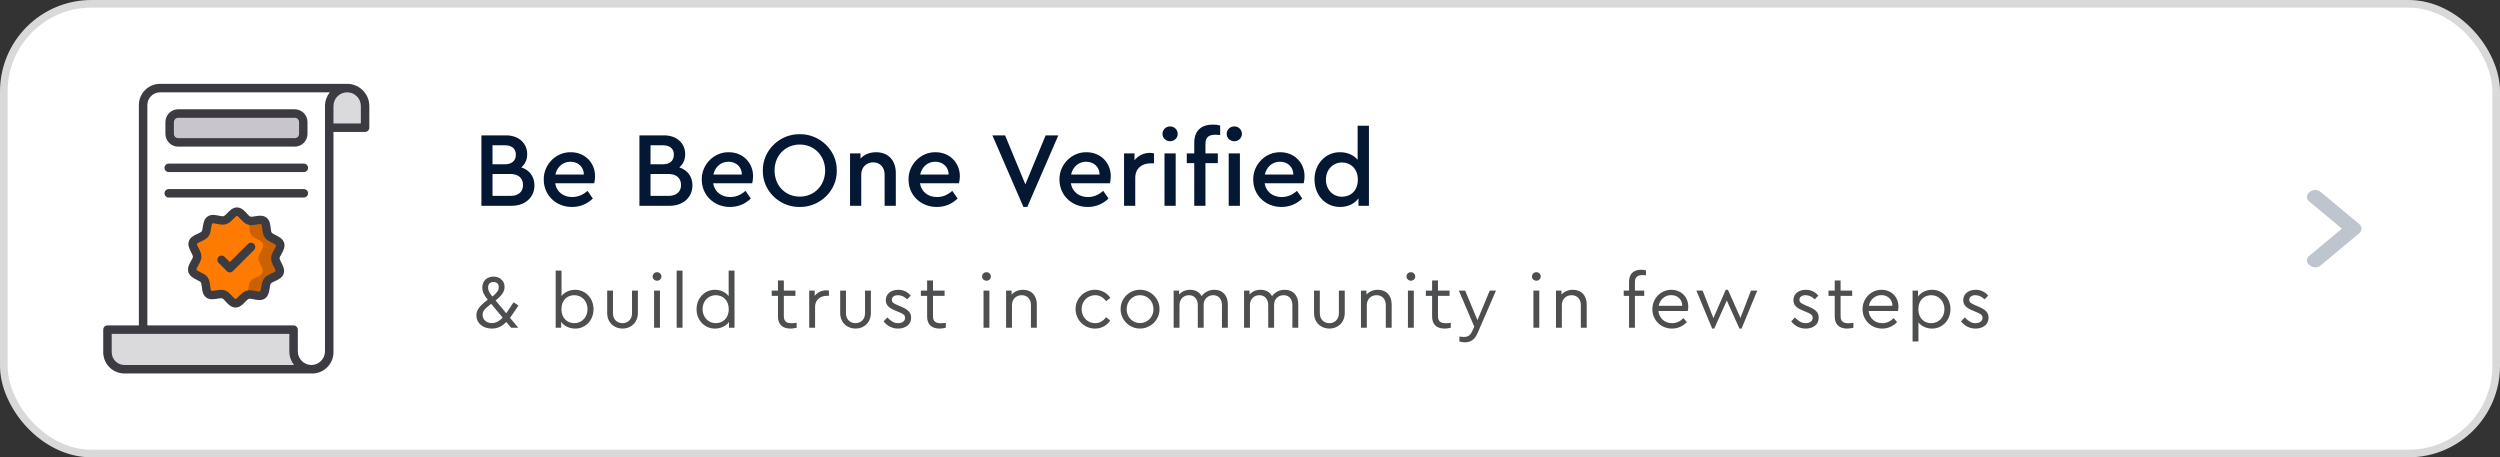 <svg width="328" height="60" viewBox="0 0 328 60" fill="none" xmlns="http://www.w3.org/2000/svg">
<rect x="0" y="0" width="328" height="60" fill="#333333" stroke="none"/>
<rect x="0.5" y="0.5" width="327" height="59" rx="11.5" fill="white"/>
<rect x="0.5" y="0.5" width="327" height="59" rx="11.5" stroke="#D9D9D9"/>
<g clip-path="url(#clip0_140_2564)">
<path d="M45.421 11.557L43.194 16.752V46.217C43.194 47.449 42.2 48.443 40.968 48.443H16.55L18.776 44.413V13.783C18.776 12.551 19.771 11.557 21.003 11.557H45.421Z" fill="white"/>
<path d="M38.444 43.248H14.101V46.217C14.101 47.449 15.095 48.443 16.327 48.443H41.042" fill="#DADADC"/>
<path d="M38.518 43.248V46.105C38.518 47.397 39.565 48.443 40.856 48.443C42.148 48.443 43.194 47.397 43.194 46.105V43.248" fill="white"/>
<path d="M45.547 11.557C46.846 11.557 47.9 12.611 47.9 13.909V16.752H43.194V13.909C43.194 12.611 44.248 11.557 45.547 11.557Z" fill="#DADADC"/>
<path d="M23.37 14.896H38.681C39.297 14.896 39.795 15.394 39.795 16.01V17.568C39.795 18.184 39.297 18.682 38.681 18.682H23.37C22.754 18.682 22.257 18.184 22.257 17.568V16.01C22.257 15.394 22.762 14.896 23.37 14.896Z" fill="#C8C5CC"/>
<path d="M36.744 32.026C36.923 32.598 36.128 33.303 36.114 33.874C36.106 34.468 36.863 35.196 36.678 35.745C36.485 36.294 35.431 36.405 35.082 36.873C34.733 37.333 34.926 38.379 34.444 38.713C33.976 39.04 33.063 38.513 32.492 38.684C31.92 38.862 31.46 39.812 30.889 39.797C30.295 39.79 29.872 38.817 29.33 38.624C28.781 38.431 27.846 38.936 27.378 38.58C26.918 38.231 27.14 37.199 26.799 36.717C26.473 36.249 25.419 36.108 25.248 35.537C25.07 34.965 25.864 34.26 25.879 33.689C25.886 33.095 25.129 32.368 25.315 31.819C25.508 31.269 26.562 31.158 26.91 30.69C27.259 30.23 27.066 29.184 27.549 28.85C28.016 28.523 28.929 29.05 29.501 28.879C30.072 28.709 30.532 27.751 31.104 27.766C31.698 27.774 32.121 28.746 32.662 28.939C33.212 29.132 34.147 28.627 34.614 28.983C35.075 29.332 34.852 30.364 35.193 30.846C35.52 31.314 36.566 31.455 36.744 32.026Z" fill="#FF7A00"/>
<path d="M36.744 32.026C36.566 31.455 35.52 31.314 35.193 30.846C34.852 30.364 35.075 29.332 34.614 28.983C34.147 28.634 33.212 29.132 32.662 28.939C32.113 28.753 31.69 27.781 31.104 27.766C30.696 27.759 30.339 28.248 29.961 28.59C30.117 28.746 30.273 27.766 30.436 27.825C30.985 28.018 31.92 28.627 32.388 28.983C32.848 29.332 32.625 30.364 32.967 30.846C33.293 31.314 34.347 31.455 34.518 32.026C34.696 32.598 33.902 33.303 33.887 33.874C33.88 34.468 34.637 35.195 34.451 35.745C34.258 36.294 33.204 36.405 32.855 36.873C32.507 37.333 32.7 38.379 32.217 38.713C31.75 39.04 30.837 39.626 30.265 39.797C30.102 39.849 29.953 38.84 29.805 38.973C30.154 39.322 30.48 39.789 30.889 39.797C31.46 39.804 31.913 38.854 32.492 38.684C33.063 38.505 33.976 39.04 34.444 38.713C34.926 38.372 34.74 37.333 35.082 36.873C35.431 36.405 36.485 36.301 36.678 35.745C36.863 35.195 36.106 34.468 36.114 33.874C36.128 33.303 36.922 32.605 36.744 32.026Z" fill="#CB6100"/>
<path d="M39.854 22.578H22.138C21.834 22.578 21.582 22.326 21.582 22.021C21.582 21.717 21.834 21.465 22.138 21.465H39.862C40.166 21.465 40.419 21.717 40.419 22.021C40.419 22.326 40.166 22.578 39.854 22.578ZM39.854 25.918H22.138C21.834 25.918 21.582 25.666 21.582 25.361C21.582 25.057 21.834 24.805 22.138 24.805H39.862C40.166 24.805 40.419 25.057 40.419 25.361C40.419 25.666 40.166 25.918 39.854 25.918Z" fill="white"/>
<path d="M45.547 11H21.003C19.467 11 18.22 12.247 18.22 13.783V42.691H14.101C13.796 42.691 13.544 42.944 13.544 43.248V46.217C13.544 47.753 14.791 49 16.327 49H41.101C42.571 48.926 43.751 47.709 43.751 46.217V17.309H47.9C48.204 17.309 48.456 17.056 48.456 16.752V13.909C48.456 12.306 47.15 11 45.547 11ZM16.327 47.887C15.407 47.887 14.657 47.137 14.657 46.217V43.805H37.962V46.105C37.962 46.773 38.192 47.397 38.578 47.887H16.327ZM42.638 13.909V46.105C42.638 47.085 41.836 47.887 40.856 47.887C39.877 47.887 39.075 47.085 39.075 46.105V43.248C39.075 42.944 38.823 42.691 38.519 42.691H19.333V13.783C19.333 12.863 20.083 12.113 21.003 12.113H43.261C42.875 12.611 42.638 13.234 42.638 13.909ZM47.343 16.195H43.751V13.909C43.751 12.922 44.553 12.113 45.547 12.113C46.542 12.113 47.343 12.915 47.343 13.909V16.195ZM23.37 19.238H38.674C39.595 19.238 40.344 18.489 40.344 17.568V16.01C40.344 15.089 39.595 14.34 38.674 14.34H23.37C22.45 14.34 21.701 15.089 21.701 16.01V17.568C21.708 18.489 22.45 19.238 23.37 19.238ZM22.821 16.01C22.821 15.706 23.074 15.453 23.378 15.453H38.682C38.986 15.453 39.239 15.706 39.239 16.01V17.568C39.239 17.873 38.986 18.125 38.682 18.125H23.37C23.066 18.125 22.814 17.873 22.814 17.568V16.01H22.821ZM37.279 31.863C37.108 31.314 36.581 31.054 36.158 30.839C35.973 30.742 35.713 30.616 35.646 30.527C35.572 30.423 35.542 30.141 35.513 29.911C35.461 29.451 35.394 28.879 34.949 28.538C34.503 28.204 33.924 28.293 33.464 28.375C33.249 28.412 32.96 28.456 32.841 28.419C32.73 28.382 32.529 28.167 32.388 28.003C32.069 27.655 31.676 27.224 31.111 27.217H31.089C30.547 27.217 30.169 27.603 29.835 27.944C29.672 28.115 29.464 28.323 29.338 28.36C29.212 28.397 28.922 28.337 28.692 28.293C28.217 28.197 27.683 28.093 27.23 28.404C26.762 28.731 26.681 29.31 26.606 29.77C26.577 29.985 26.532 30.275 26.458 30.364C26.384 30.46 26.117 30.586 25.916 30.675C25.493 30.868 24.966 31.113 24.781 31.64C24.602 32.167 24.862 32.679 25.078 33.095C25.181 33.303 25.315 33.555 25.315 33.681C25.315 33.793 25.174 34.045 25.07 34.223C24.84 34.639 24.551 35.151 24.714 35.7C24.885 36.249 25.412 36.509 25.835 36.724C26.02 36.821 26.28 36.947 26.347 37.036C26.421 37.14 26.451 37.422 26.48 37.652C26.532 38.112 26.599 38.684 27.044 39.025C27.49 39.359 28.069 39.27 28.529 39.188C28.744 39.151 29.033 39.107 29.152 39.144C29.264 39.181 29.464 39.396 29.605 39.559C29.924 39.908 30.317 40.339 30.881 40.346H30.904C31.445 40.346 31.824 39.96 32.158 39.619C32.321 39.448 32.529 39.24 32.655 39.203C32.781 39.166 33.071 39.225 33.301 39.27C33.776 39.366 34.31 39.47 34.763 39.159C35.231 38.832 35.312 38.253 35.386 37.793C35.416 37.578 35.461 37.288 35.535 37.199C35.609 37.103 35.876 36.977 36.077 36.888C36.5 36.694 37.027 36.45 37.212 35.923C37.39 35.396 37.131 34.884 36.915 34.468C36.812 34.26 36.678 34.008 36.678 33.882C36.678 33.77 36.819 33.518 36.923 33.34C37.153 32.924 37.442 32.412 37.279 31.863ZM35.921 34.98C36.01 35.151 36.173 35.462 36.158 35.559C36.114 35.648 35.787 35.797 35.609 35.878C35.268 36.034 34.882 36.212 34.644 36.531C34.407 36.85 34.34 37.266 34.288 37.63C34.258 37.823 34.206 38.186 34.132 38.246C34.043 38.283 33.717 38.223 33.524 38.179C33.153 38.105 32.73 38.023 32.336 38.142C31.943 38.261 31.639 38.565 31.371 38.84C31.23 38.98 31 39.218 30.904 39.233C30.807 39.218 30.555 38.951 30.421 38.81C30.169 38.535 29.887 38.223 29.508 38.097C29.345 38.045 29.182 38.023 29.019 38.023C28.788 38.023 28.558 38.06 28.343 38.097C28.15 38.127 27.794 38.186 27.712 38.142C27.645 38.068 27.601 37.719 27.579 37.526C27.534 37.155 27.482 36.732 27.252 36.398C27.029 36.078 26.658 35.893 26.324 35.73C26.154 35.648 25.805 35.47 25.775 35.373C25.745 35.284 25.939 34.935 26.035 34.772C26.213 34.453 26.421 34.09 26.428 33.696C26.436 33.288 26.243 32.909 26.072 32.575C25.983 32.405 25.82 32.093 25.835 31.997C25.879 31.907 26.206 31.759 26.384 31.677C26.725 31.521 27.111 31.343 27.349 31.024C27.586 30.705 27.653 30.29 27.705 29.926C27.735 29.733 27.787 29.369 27.861 29.31C27.95 29.273 28.276 29.332 28.469 29.377C28.84 29.451 29.264 29.532 29.657 29.414C30.05 29.295 30.355 28.991 30.622 28.716C30.763 28.575 30.993 28.337 31.089 28.323C31.186 28.33 31.438 28.605 31.572 28.746C31.824 29.02 32.106 29.332 32.485 29.458C32.863 29.592 33.286 29.518 33.65 29.458C33.843 29.428 34.199 29.369 34.281 29.414C34.347 29.488 34.392 29.837 34.414 30.03C34.459 30.401 34.511 30.824 34.741 31.158C34.964 31.477 35.335 31.663 35.669 31.826C35.839 31.907 36.188 32.086 36.218 32.182C36.248 32.271 36.054 32.62 35.958 32.783C35.78 33.102 35.572 33.466 35.565 33.859C35.557 34.268 35.75 34.646 35.921 34.98ZM32.536 32.004L30.154 34.386L29.464 33.696C29.249 33.481 28.892 33.481 28.677 33.696C28.462 33.911 28.462 34.268 28.677 34.483L29.768 35.574C29.872 35.678 30.013 35.737 30.162 35.737C30.31 35.737 30.451 35.678 30.555 35.574L33.331 32.798C33.546 32.583 33.546 32.227 33.331 32.011C33.101 31.789 32.752 31.789 32.536 32.004ZM22.139 22.578H39.862C40.166 22.578 40.419 22.326 40.419 22.021C40.419 21.717 40.166 21.465 39.862 21.465H22.139C21.834 21.465 21.582 21.717 21.582 22.021C21.582 22.326 21.827 22.578 22.139 22.578ZM22.139 25.918H39.862C40.166 25.918 40.419 25.666 40.419 25.361C40.419 25.057 40.166 24.805 39.862 24.805H22.139C21.834 24.805 21.582 25.057 21.582 25.361C21.582 25.666 21.827 25.918 22.139 25.918Z" fill="#3C3B41"/>
</g>
<path d="M70.12 24.312C70.12 25.866 68.93 27 67.124 27H63.162V17.76H66.396C68.062 17.76 69.168 18.796 69.168 20.224C69.168 20.938 68.902 21.526 68.398 21.96C69.476 22.31 70.12 23.178 70.12 24.312ZM66.256 19.062H64.618V21.554H66.256C67.166 21.554 67.684 21.064 67.684 20.294C67.684 19.524 67.166 19.062 66.256 19.062ZM68.622 24.27C68.622 23.388 68.02 22.828 66.998 22.828H64.618V25.698H66.998C68.02 25.698 68.622 25.152 68.622 24.27ZM77.962 24.046H72.838C73.02 25.166 73.902 25.852 75.078 25.852C75.792 25.852 76.464 25.586 77.08 25.04L77.78 26.048C76.996 26.79 76.086 27.154 75.036 27.154C72.936 27.154 71.34 25.6 71.34 23.57C71.298 21.596 72.95 19.93 74.896 19.972C76.716 19.972 78.074 21.33 78.074 23.122C78.074 23.416 78.032 23.724 77.962 24.046ZM72.866 22.898H76.604C76.59 21.848 75.806 21.218 74.84 21.218C73.874 21.218 73.09 21.876 72.866 22.898ZM90.85 24.312C90.85 25.866 89.66 27 87.855 27H83.892V17.76H87.126C88.793 17.76 89.898 18.796 89.898 20.224C89.898 20.938 89.632 21.526 89.129 21.96C90.207 22.31 90.85 23.178 90.85 24.312ZM86.987 19.062H85.349V21.554H86.987C87.897 21.554 88.415 21.064 88.415 20.294C88.415 19.524 87.897 19.062 86.987 19.062ZM89.353 24.27C89.353 23.388 88.751 22.828 87.728 22.828H85.349V25.698H87.728C88.751 25.698 89.353 25.152 89.353 24.27ZM98.693 24.046H93.569C93.751 25.166 94.633 25.852 95.809 25.852C96.523 25.852 97.195 25.586 97.811 25.04L98.511 26.048C97.727 26.79 96.817 27.154 95.767 27.154C93.667 27.154 92.071 25.6 92.071 23.57C92.029 21.596 93.681 19.93 95.627 19.972C97.447 19.972 98.805 21.33 98.805 23.122C98.805 23.416 98.763 23.724 98.693 24.046ZM93.597 22.898H97.335C97.321 21.848 96.537 21.218 95.571 21.218C94.605 21.218 93.821 21.876 93.597 22.898ZM100.083 22.38C100.041 19.734 102.295 17.564 104.927 17.606C107.545 17.564 109.841 19.734 109.785 22.38C109.841 25.026 107.545 27.196 104.927 27.154C102.281 27.196 100.027 25.026 100.083 22.38ZM108.259 22.366C108.259 20.434 106.831 18.964 104.941 18.964C103.023 18.964 101.623 20.42 101.623 22.366C101.623 24.34 103.023 25.796 104.941 25.796C106.831 25.796 108.259 24.34 108.259 22.366ZM117.531 22.702V27H116.061V22.898C116.061 21.946 115.459 21.302 114.563 21.302C113.653 21.302 112.995 21.96 112.995 22.898V27H111.525V20.126H112.897V20.798C113.415 20.252 114.101 19.972 114.955 19.972C116.565 19.972 117.531 21.064 117.531 22.702ZM125.822 24.046H120.698C120.88 25.166 121.762 25.852 122.938 25.852C123.652 25.852 124.324 25.586 124.94 25.04L125.64 26.048C124.856 26.79 123.946 27.154 122.896 27.154C120.796 27.154 119.2 25.6 119.2 23.57C119.158 21.596 120.81 19.93 122.756 19.972C124.576 19.972 125.934 21.33 125.934 23.122C125.934 23.416 125.892 23.724 125.822 24.046ZM120.726 22.898H124.464C124.45 21.848 123.666 21.218 122.7 21.218C121.734 21.218 120.95 21.876 120.726 22.898ZM137.187 17.76H138.853L134.779 27.154H134.275L130.201 17.76H131.867L134.527 24.186L137.187 17.76ZM145.623 24.046H140.499C140.681 25.166 141.563 25.852 142.739 25.852C143.453 25.852 144.125 25.586 144.741 25.04L145.441 26.048C144.657 26.79 143.747 27.154 142.697 27.154C140.597 27.154 139.001 25.6 139.001 23.57C138.959 21.596 140.611 19.93 142.557 19.972C144.377 19.972 145.735 21.33 145.735 23.122C145.735 23.416 145.693 23.724 145.623 24.046ZM140.527 22.898H144.265C144.251 21.848 143.467 21.218 142.501 21.218C141.535 21.218 140.751 21.876 140.527 22.898ZM151.409 20.126V21.428H150.961C149.799 21.428 148.945 22.114 148.945 23.332V27H147.475V20.126H148.847V21.022C149.337 20.406 150.065 20.056 150.849 20.056C151.059 20.056 151.241 20.084 151.409 20.126ZM152.781 27V20.126H154.251V27H152.781ZM152.515 17.564C152.515 17.018 152.963 16.584 153.523 16.584C154.069 16.584 154.517 17.018 154.517 17.564C154.517 18.11 154.069 18.53 153.523 18.53C152.963 18.53 152.515 18.11 152.515 17.564ZM158.155 18.866V20.126H159.779V21.4H158.155V27H156.685V21.4H155.705V20.126H156.685V18.74C156.685 17.13 157.623 16.346 159.135 16.346C159.513 16.346 159.821 16.388 160.087 16.472V17.718C159.863 17.69 159.667 17.676 159.499 17.676C158.603 17.676 158.155 17.984 158.155 18.866ZM161.205 27V20.126H162.675V27H161.205ZM160.939 17.564C160.939 17.018 161.387 16.584 161.947 16.584C162.493 16.584 162.941 17.018 162.941 17.564C162.941 18.11 162.493 18.53 161.947 18.53C161.387 18.53 160.939 18.11 160.939 17.564ZM171.045 24.046H165.921C166.103 25.166 166.985 25.852 168.161 25.852C168.875 25.852 169.547 25.586 170.163 25.04L170.863 26.048C170.079 26.79 169.169 27.154 168.119 27.154C166.019 27.154 164.423 25.6 164.423 23.57C164.381 21.596 166.033 19.93 167.979 19.972C169.799 19.972 171.157 21.33 171.157 23.122C171.157 23.416 171.115 23.724 171.045 24.046ZM165.949 22.898H169.687C169.673 21.848 168.889 21.218 167.923 21.218C166.957 21.218 166.173 21.876 165.949 22.898ZM178.12 16.5H179.604V27H178.232V26.02C177.728 26.734 176.846 27.154 175.824 27.154C173.892 27.154 172.464 25.6 172.464 23.57C172.422 21.568 173.92 19.93 175.824 19.972C176.776 19.972 177.602 20.336 178.12 20.966V16.5ZM178.148 23.57C178.148 22.086 177.14 21.316 176.076 21.316C174.9 21.316 173.962 22.24 173.962 23.556C173.962 24.872 174.858 25.81 176.076 25.81C177.154 25.81 178.148 25.068 178.148 23.57Z" fill="#041834"/>
<path d="M68.02 40.08L67.91 40.25C67.48 40.91 67.14 41.39 66.91 41.7L68 43H67.06L66.43 42.25C65.87 42.81 65.28 43.11 64.52 43.11C63.35 43.11 62.5 42.38 62.5 41.39C62.5 41.04 62.61 40.71 62.83 40.4C63.06 40.09 63.44 39.74 63.99 39.33C63.5 38.7 63.28 38.27 63.28 37.74C63.28 36.87 63.87 36.29 64.75 36.29C65.17 36.29 65.52 36.42 65.79 36.68C66.06 36.93 66.2 37.26 66.2 37.65C66.2 38.25 65.83 38.79 65.02 39.42L66.42 41.1C66.57 40.89 66.79 40.57 67.07 40.13L67.38 39.66L68.02 40.08ZM64.04 37.74C64.04 38.1 64.2 38.42 64.6 38.91C65.2 38.42 65.44 38.09 65.44 37.68C65.44 37.25 65.18 37 64.75 37C64.28 37 64.04 37.26 64.04 37.74ZM65.95 41.67L64.44 39.86C63.5 40.59 63.32 40.83 63.32 41.32C63.32 41.95 63.83 42.39 64.54 42.39C65.04 42.39 65.51 42.15 65.95 41.67ZM77.873 40.57C77.873 42 76.843 43.11 75.473 43.11C74.713 43.11 73.993 42.78 73.623 42.23V43H72.903V35.5H73.673V38.84C74.063 38.33 74.733 38.02 75.463 38.02C76.833 38.02 77.873 39.14 77.873 40.57ZM77.083 40.56C77.083 39.51 76.343 38.73 75.353 38.73C74.453 38.73 73.663 39.33 73.663 40.57C73.663 41.8 74.483 42.4 75.353 42.4C76.343 42.4 77.083 41.61 77.083 40.56ZM79.661 41.06V38.13H80.421V41.11C80.421 41.9 80.961 42.4 81.681 42.4C82.391 42.4 82.921 41.88 82.921 41.11V38.13H83.691V41.06C83.691 42.29 82.811 43.11 81.681 43.11C80.541 43.11 79.661 42.29 79.661 41.06ZM85.817 43V38.13H86.587V43H85.817ZM85.627 36.27C85.627 35.96 85.887 35.71 86.207 35.71C86.517 35.71 86.777 35.96 86.777 36.27C86.777 36.59 86.527 36.83 86.207 36.83C85.887 36.83 85.627 36.59 85.627 36.27ZM88.778 43V35.5H89.548V43H88.778ZM95.599 35.5H96.369V43H95.639V42.23C95.269 42.78 94.559 43.11 93.799 43.11C92.429 43.11 91.389 42 91.389 40.57C91.389 39.14 92.429 38.02 93.799 38.02C94.529 38.02 95.209 38.33 95.599 38.85V35.5ZM95.609 40.57C95.609 39.33 94.789 38.73 93.909 38.73C92.919 38.73 92.179 39.51 92.179 40.56C92.179 41.61 92.919 42.4 93.909 42.4C94.789 42.4 95.609 41.8 95.609 40.57ZM104.52 42.35V43C104.21 43.07 103.94 43.11 103.71 43.11C102.7 43.11 102.07 42.6 102.07 41.53V38.82H101.25V38.13H102.07V36.8H102.84V38.13H104.36V38.82H102.84V41.48C102.84 42.17 103.2 42.41 103.87 42.41C104.06 42.41 104.27 42.39 104.52 42.35ZM108.758 38.13V38.81H108.468C107.648 38.81 106.938 39.34 106.938 40.24V43H106.168V38.13H106.888V38.82C107.238 38.35 107.808 38.09 108.398 38.09C108.508 38.09 108.628 38.1 108.758 38.13ZM110.231 41.06V38.13H110.991V41.11C110.991 41.9 111.531 42.4 112.251 42.4C112.961 42.4 113.491 41.88 113.491 41.11V38.13H114.261V41.06C114.261 42.29 113.381 43.11 112.251 43.11C111.111 43.11 110.231 42.29 110.231 41.06ZM115.927 42.16L116.417 41.65C116.887 42.13 117.267 42.4 117.817 42.4C118.347 42.4 118.747 42.14 118.747 41.71C118.747 41.32 118.497 41.17 117.897 40.93L117.427 40.73C116.617 40.4 116.217 40.03 116.217 39.38C116.217 38.53 116.927 38.02 117.857 38.02C118.537 38.02 119.087 38.31 119.487 38.79L119.017 39.27C118.687 38.94 118.267 38.73 117.817 38.73C117.337 38.73 117.007 38.95 117.007 39.34C117.007 39.65 117.207 39.8 117.797 40.05L118.247 40.24C119.157 40.63 119.537 41.01 119.537 41.68C119.537 42.13 119.367 42.49 119.037 42.74C118.707 42.99 118.307 43.11 117.827 43.11C117.017 43.11 116.357 42.72 115.927 42.16ZM124.088 42.35V43C123.778 43.07 123.508 43.11 123.278 43.11C122.268 43.11 121.638 42.6 121.638 41.53V38.82H120.818V38.13H121.638V36.8H122.408V38.13H123.928V38.82H122.408V41.48C122.408 42.17 122.768 42.41 123.438 42.41C123.628 42.41 123.838 42.39 124.088 42.35ZM129.039 43V38.13H129.809V43H129.039ZM128.849 36.27C128.849 35.96 129.109 35.71 129.429 35.71C129.739 35.71 129.999 35.96 129.999 36.27C129.999 36.59 129.749 36.83 129.429 36.83C129.109 36.83 128.849 36.59 128.849 36.27ZM136.03 39.94V43H135.26V40.03C135.26 39.26 134.8 38.73 134.05 38.73C133.3 38.73 132.77 39.27 132.77 40.03V43H132V38.13H132.72V38.65C133.08 38.25 133.61 38.02 134.22 38.02C135.35 38.02 136.03 38.79 136.03 39.94ZM141.117 40.56C141.087 39.17 142.277 38 143.667 38.02C144.517 38.02 145.237 38.43 145.677 39.08L145.127 39.52C144.737 38.99 144.247 38.73 143.677 38.73C142.667 38.73 141.907 39.55 141.907 40.56C141.907 41.58 142.667 42.4 143.677 42.4C144.247 42.4 144.727 42.14 145.117 41.62L145.667 42.05C145.227 42.7 144.517 43.11 143.667 43.11C142.257 43.11 141.117 41.97 141.117 40.56ZM147.027 40.56C146.997 39.17 148.187 37.99 149.577 38.02C150.967 38 152.157 39.17 152.127 40.56C152.157 41.93 150.957 43.13 149.567 43.1C148.177 43.13 147.007 41.93 147.027 40.56ZM151.337 40.57C151.337 39.52 150.567 38.73 149.577 38.73C148.577 38.73 147.817 39.52 147.817 40.57C147.817 41.59 148.577 42.39 149.567 42.39C150.557 42.39 151.337 41.59 151.337 40.57ZM161.091 39.94V43H160.321V40.04C160.321 39.25 159.891 38.73 159.171 38.73C158.441 38.73 157.921 39.28 157.921 39.97V43H157.151V40.04C157.151 39.25 156.701 38.73 155.991 38.73C155.261 38.73 154.751 39.27 154.751 40.04V43H153.981V38.13H154.701V38.64C155.051 38.24 155.551 38.02 156.151 38.02C156.861 38.02 157.371 38.33 157.651 38.86C158.011 38.35 158.601 38.02 159.321 38.02C160.441 38.02 161.091 38.78 161.091 39.94ZM170.331 39.94V43H169.561V40.04C169.561 39.25 169.131 38.73 168.411 38.73C167.681 38.73 167.161 39.28 167.161 39.97V43H166.391V40.04C166.391 39.25 165.941 38.73 165.231 38.73C164.501 38.73 163.991 39.27 163.991 40.04V43H163.221V38.13H163.941V38.64C164.291 38.24 164.791 38.02 165.391 38.02C166.101 38.02 166.611 38.33 166.891 38.86C167.251 38.35 167.841 38.02 168.561 38.02C169.681 38.02 170.331 38.78 170.331 39.94ZM172.401 41.06V38.13H173.161V41.11C173.161 41.9 173.701 42.4 174.421 42.4C175.131 42.4 175.661 41.88 175.661 41.11V38.13H176.431V41.06C176.431 42.29 175.551 43.11 174.421 43.11C173.281 43.11 172.401 42.29 172.401 41.06ZM182.587 39.94V43H181.817V40.03C181.817 39.26 181.357 38.73 180.607 38.73C179.857 38.73 179.327 39.27 179.327 40.03V43H178.557V38.13H179.277V38.65C179.637 38.25 180.167 38.02 180.777 38.02C181.907 38.02 182.587 38.79 182.587 39.94ZM184.721 43V38.13H185.491V43H184.721ZM184.531 36.27C184.531 35.96 184.791 35.71 185.111 35.71C185.421 35.71 185.681 35.96 185.681 36.27C185.681 36.59 185.431 36.83 185.111 36.83C184.791 36.83 184.531 36.59 184.531 36.27ZM190.342 42.35V43C190.032 43.07 189.762 43.11 189.532 43.11C188.522 43.11 187.892 42.6 187.892 41.53V38.82H187.072V38.13H187.892V36.8H188.662V38.13H190.182V38.82H188.662V41.48C188.662 42.17 189.022 42.41 189.692 42.41C189.882 42.41 190.092 42.39 190.342 42.35ZM195.451 38.13H196.271L193.871 43.68C193.501 44.53 192.971 44.91 192.221 44.91C191.971 44.91 191.721 44.88 191.471 44.81V44.16C191.721 44.19 191.921 44.21 192.061 44.21C192.571 44.21 192.911 44.02 193.161 43.43L193.421 42.85L191.401 38.13H192.231L193.841 42.01L195.451 38.13ZM201.184 43V38.13H201.954V43H201.184ZM200.994 36.27C200.994 35.96 201.254 35.71 201.574 35.71C201.884 35.71 202.144 35.96 202.144 36.27C202.144 36.59 201.894 36.83 201.574 36.83C201.254 36.83 200.994 36.59 200.994 36.27ZM208.175 39.94V43H207.405V40.03C207.405 39.26 206.945 38.73 206.195 38.73C205.445 38.73 204.915 39.27 204.915 40.03V43H204.145V38.13H204.865V38.65C205.225 38.25 205.755 38.02 206.365 38.02C207.495 38.02 208.175 38.79 208.175 39.94ZM214.502 37.02V38.13H215.722V38.82H214.502V43H213.732V38.82H213.032V38.13H213.732V36.97C213.732 35.9 214.352 35.39 215.342 35.39C215.552 35.39 215.762 35.42 215.952 35.47V36.12C215.792 36.1 215.652 36.09 215.522 36.09C214.872 36.09 214.502 36.33 214.502 37.02ZM221.439 40.8H217.589C217.679 41.76 218.419 42.4 219.379 42.4C219.929 42.4 220.429 42.18 220.869 41.74L221.319 42.26C220.809 42.79 220.139 43.11 219.369 43.11C217.919 43.11 216.789 42 216.789 40.57C216.789 39.16 217.889 38.02 219.279 38.02C220.539 38.02 221.499 38.93 221.499 40.22C221.499 40.41 221.479 40.6 221.439 40.8ZM217.619 40.12H220.709C220.699 39.25 220.069 38.72 219.259 38.72C218.449 38.72 217.789 39.28 217.619 40.12ZM229.727 38.13H230.547L228.497 43.11H228.217L226.557 39.43L224.907 43.11H224.637L222.567 38.13H223.387L224.797 41.74L226.417 38.02H226.707L228.347 41.71L229.727 38.13ZM235.005 42.16L235.495 41.65C235.965 42.13 236.345 42.4 236.895 42.4C237.425 42.4 237.825 42.14 237.825 41.71C237.825 41.32 237.575 41.17 236.975 40.93L236.505 40.73C235.695 40.4 235.295 40.03 235.295 39.38C235.295 38.53 236.005 38.02 236.935 38.02C237.615 38.02 238.165 38.31 238.565 38.79L238.095 39.27C237.765 38.94 237.345 38.73 236.895 38.73C236.415 38.73 236.085 38.95 236.085 39.34C236.085 39.65 236.285 39.8 236.875 40.05L237.325 40.24C238.235 40.63 238.615 41.01 238.615 41.68C238.615 42.13 238.445 42.49 238.115 42.74C237.785 42.99 237.385 43.11 236.905 43.11C236.095 43.11 235.435 42.72 235.005 42.16ZM243.166 42.35V43C242.856 43.07 242.586 43.11 242.356 43.11C241.346 43.11 240.716 42.6 240.716 41.53V38.82H239.896V38.13H240.716V36.8H241.486V38.13H243.006V38.82H241.486V41.48C241.486 42.17 241.846 42.41 242.516 42.41C242.706 42.41 242.916 42.39 243.166 42.35ZM249.017 40.8H245.167C245.257 41.76 245.997 42.4 246.957 42.4C247.507 42.4 248.007 42.18 248.447 41.74L248.897 42.26C248.387 42.79 247.717 43.11 246.947 43.11C245.497 43.11 244.367 42 244.367 40.57C244.367 39.16 245.467 38.02 246.857 38.02C248.117 38.02 249.077 38.93 249.077 40.22C249.077 40.41 249.057 40.6 249.017 40.8ZM245.197 40.12H248.287C248.277 39.25 247.647 38.72 246.837 38.72C246.027 38.72 245.367 39.28 245.197 40.12ZM255.9 40.56C255.9 41.99 254.86 43.11 253.49 43.11C252.77 43.11 252.1 42.81 251.7 42.3V44.8H250.93V38.13H251.65V38.91C252.02 38.35 252.73 38.02 253.49 38.02C254.88 38.02 255.9 39.13 255.9 40.56ZM255.11 40.57C255.11 39.52 254.37 38.73 253.38 38.73C252.51 38.73 251.69 39.33 251.69 40.56C251.69 41.8 252.48 42.4 253.38 42.4C254.37 42.4 255.11 41.62 255.11 40.57ZM257.288 42.16L257.778 41.65C258.248 42.13 258.628 42.4 259.178 42.4C259.708 42.4 260.108 42.14 260.108 41.71C260.108 41.32 259.858 41.17 259.258 40.93L258.788 40.73C257.978 40.4 257.578 40.03 257.578 39.38C257.578 38.53 258.288 38.02 259.218 38.02C259.898 38.02 260.448 38.31 260.848 38.79L260.378 39.27C260.048 38.94 259.628 38.73 259.178 38.73C258.698 38.73 258.368 38.95 258.368 39.34C258.368 39.65 258.568 39.8 259.158 40.05L259.608 40.24C260.518 40.63 260.898 41.01 260.898 41.68C260.898 42.13 260.728 42.49 260.398 42.74C260.068 42.99 259.668 43.11 259.188 43.11C258.378 43.11 257.718 42.72 257.288 42.16Z" fill="#020305" fill-opacity="0.7"/>
<path d="M302.96 26.422C302.57 26.097 302.573 25.568 302.961 25.245L303.048 25.172C303.438 24.847 304.068 24.845 304.462 25.173L309.546 29.41C309.937 29.736 309.941 30.261 309.546 30.59L304.462 34.827C304.071 35.153 303.436 35.152 303.048 34.828L302.961 34.755C302.571 34.43 302.567 33.906 302.96 33.578L307.254 30L302.96 26.422Z" fill="#5F6E85" fill-opacity="0.4"/>
<defs>
<clipPath id="clip0_140_2564">
<rect width="38" height="38" fill="white" transform="translate(12 11)"/>
</clipPath>
</defs>
</svg>
